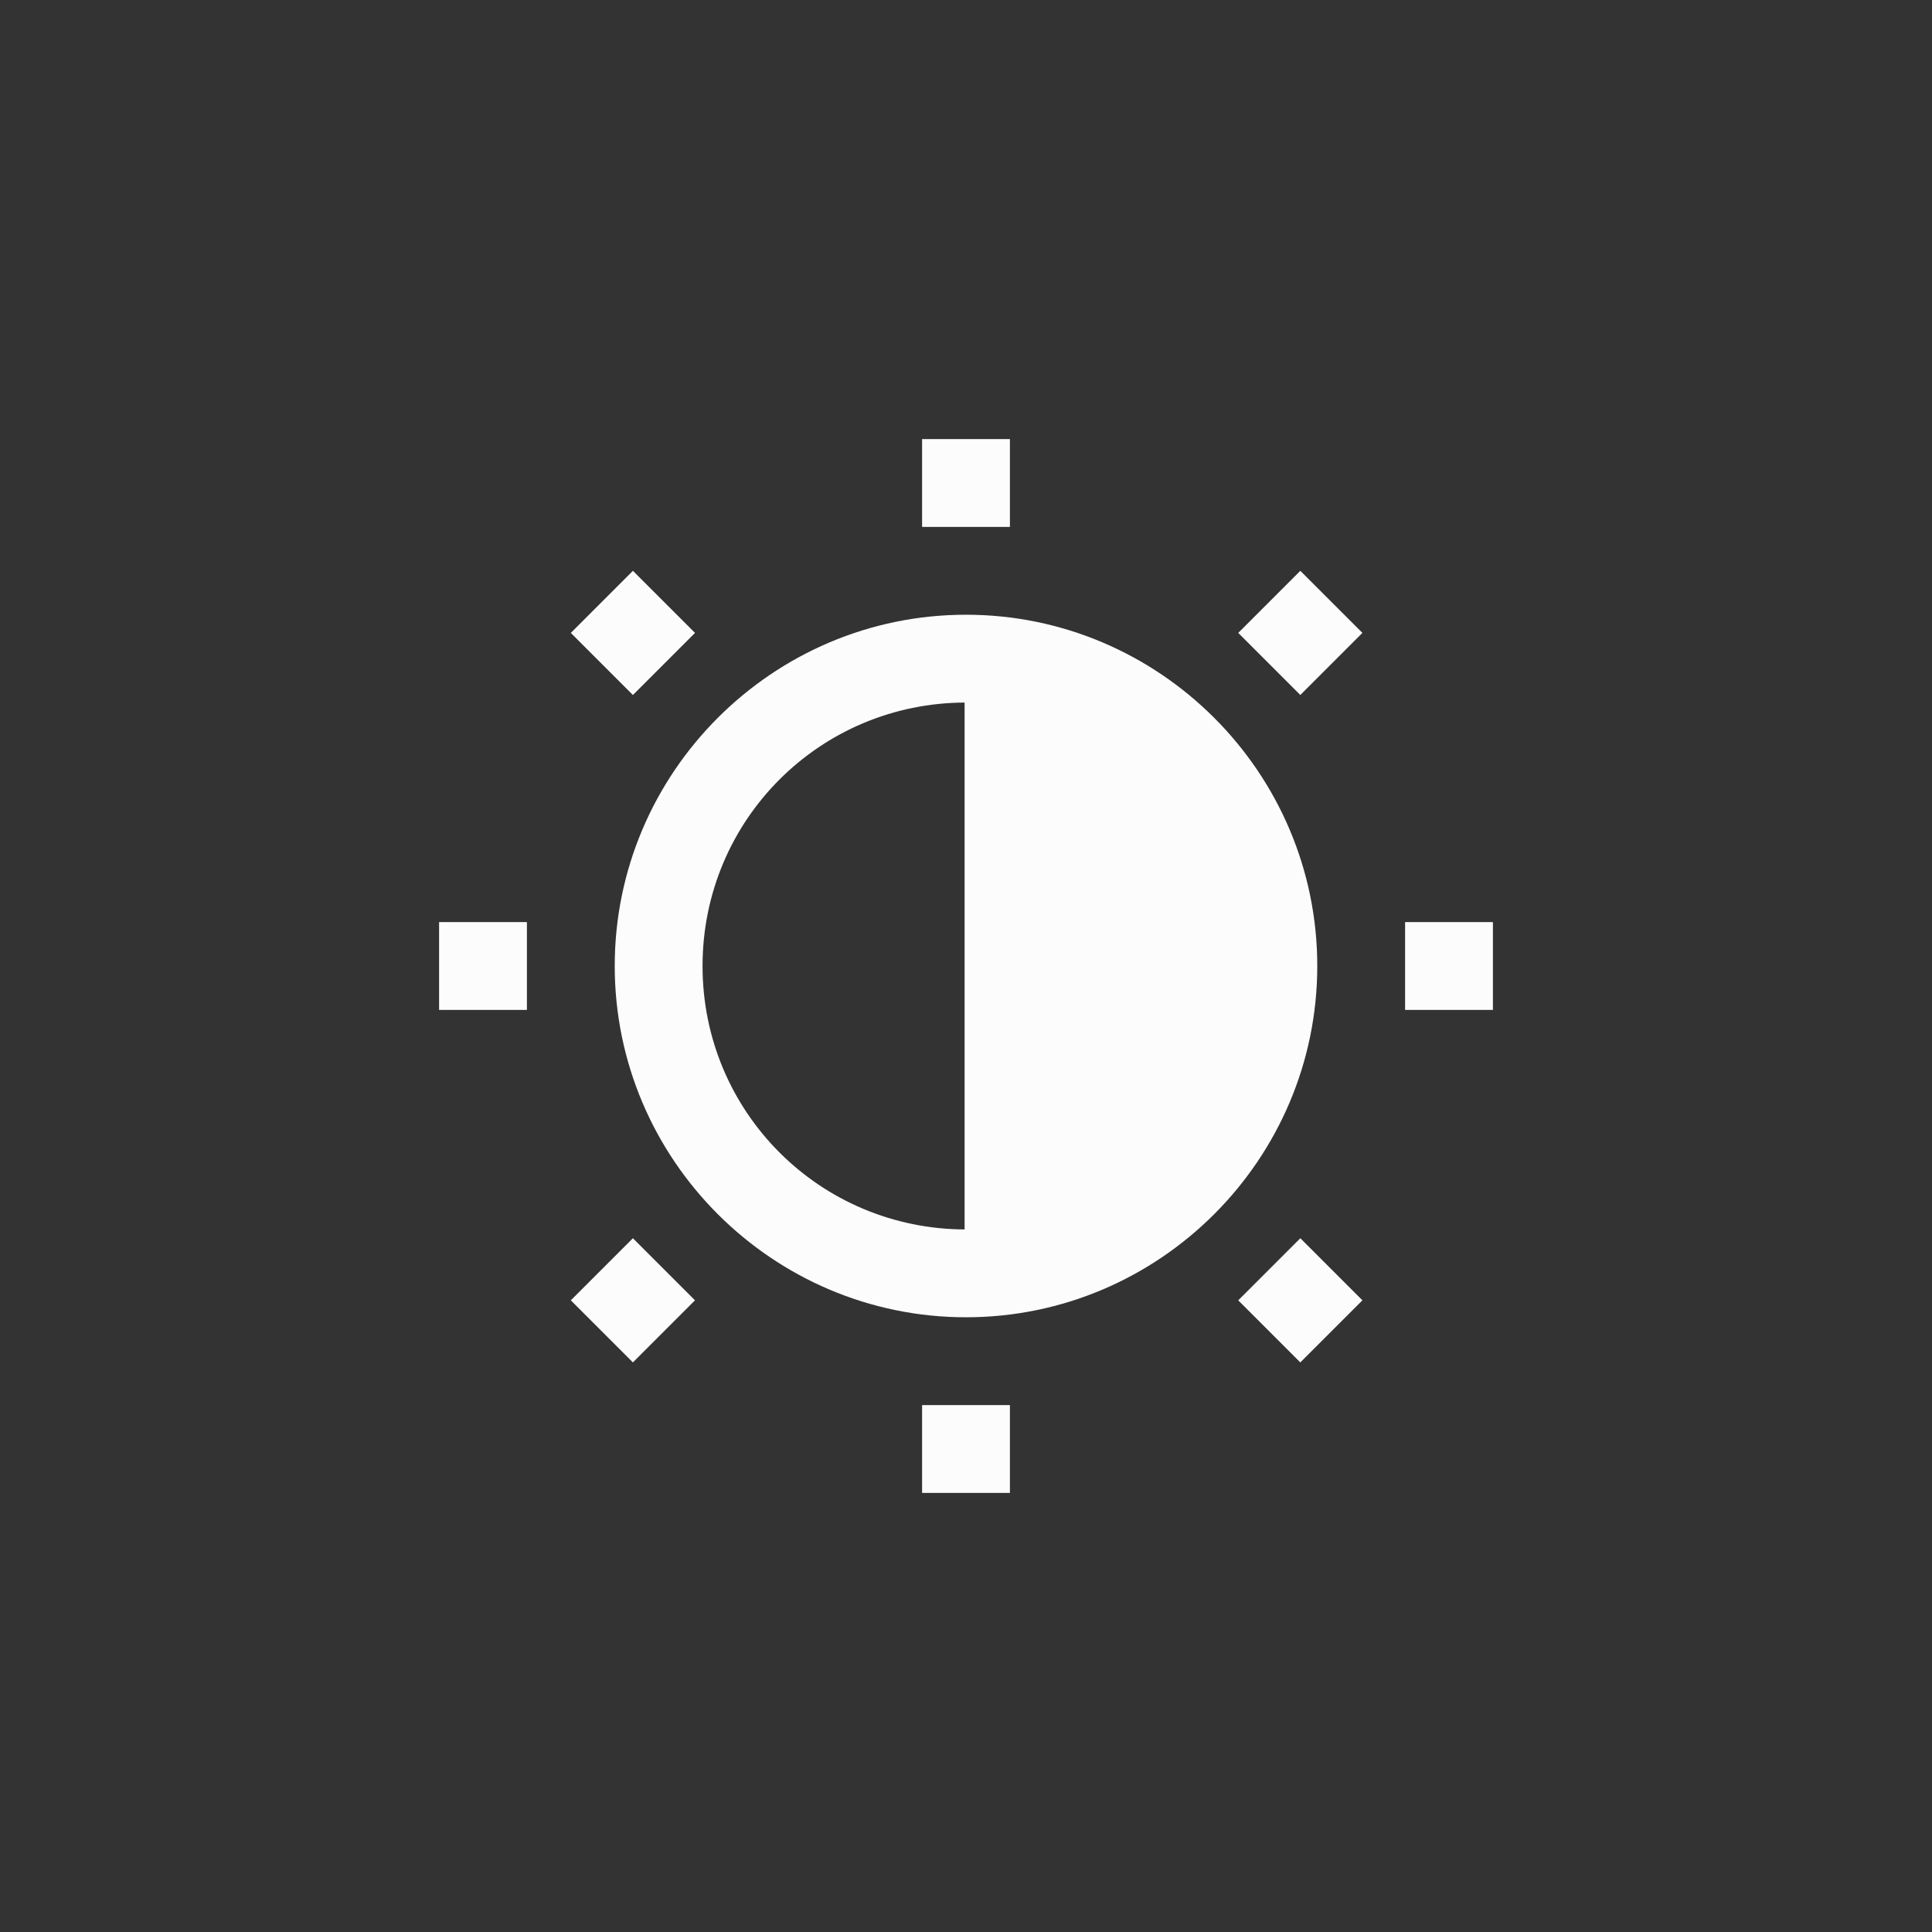 <?xml version="1.0" encoding="UTF-8"?>
<svg version="1.1" viewBox="0 0 22 22" xmlns="http://www.w3.org/2000/svg">
    <rect x="0" y="0" width="22" height="22" fill="#333333" stroke="none"/>
    <defs>
        <style id="current-color-scheme" type="text/css">.ColorScheme-Text { color: #fcfcfc; } </style>
    </defs>
    <g shape-rendering="auto">
        <path d="m11 7c-2.203 0-4 1.797-4 4 0 2.203 1.797 4 4 4 2.203 0 4-1.797 4-4 0-2.203-1.797-4-4-4zm0 1c1.663 0 3 1.337 3 3 0 1.663-1.337 3-3 3-1.663 0-3-1.337-3-3 0-1.663 1.337-3 3-3z" class="ColorScheme-Text" fill="currentColor" color-rendering="auto" dominant-baseline="auto" image-rendering="auto"/>
        <path d="m10.5 5v1h1v-1z" class="ColorScheme-Text" fill="currentColor" color-rendering="auto" dominant-baseline="auto" image-rendering="auto"/>
        <path d="m10.5 16v1h1v-1z" class="ColorScheme-Text" fill="currentColor" color-rendering="auto" dominant-baseline="auto" image-rendering="auto"/>
        <path d="m5 10.5v1h1v-1z" class="ColorScheme-Text" fill="currentColor" color-rendering="auto" dominant-baseline="auto" image-rendering="auto"/>
        <path d="m16 10.5v1h1v-1z" class="ColorScheme-Text" fill="currentColor" color-rendering="auto" dominant-baseline="auto" image-rendering="auto"/>
        <g>
            <path d="m11 7.75v6.5h2.167l1.083-2.167v-2.167l-1.083-2.167z" class="ColorScheme-Text" fill="currentColor" color-rendering="auto" dominant-baseline="auto" image-rendering="auto"/>
            <path d="m10.984 7.734v0.016 6.516h2.191l1.09-2.178v-2.176l-1.09-2.178h-2.191zm0.031 0.031h2.141l1.078 2.154v2.16l-1.078 2.154h-2.141v-6.469z" class="ColorScheme-Text" fill="currentColor" color-rendering="auto" dominant-baseline="auto" image-rendering="auto"/>
        </g>
        <path d="m14.807 14.1-0.707 0.707 0.707 0.707 0.707-0.707z" class="ColorScheme-Text" fill="currentColor" color-rendering="auto" dominant-baseline="auto" image-rendering="auto"/>
        <path d="m7.207 14.1-0.707 0.707 0.707 0.707 0.707-0.707z" class="ColorScheme-Text" fill="currentColor" color-rendering="auto" dominant-baseline="auto" image-rendering="auto"/>
        <path d="m14.807 6.5-0.707 0.707 0.707 0.707 0.707-0.707z" class="ColorScheme-Text" fill="currentColor" color-rendering="auto" dominant-baseline="auto" image-rendering="auto"/>
        <path d="M 7.207,6.5 6.5,7.207 7.207,7.914 7.914,7.207 Z" class="ColorScheme-Text" fill="currentColor" color-rendering="auto" dominant-baseline="auto" image-rendering="auto"/>
    </g>
</svg>

